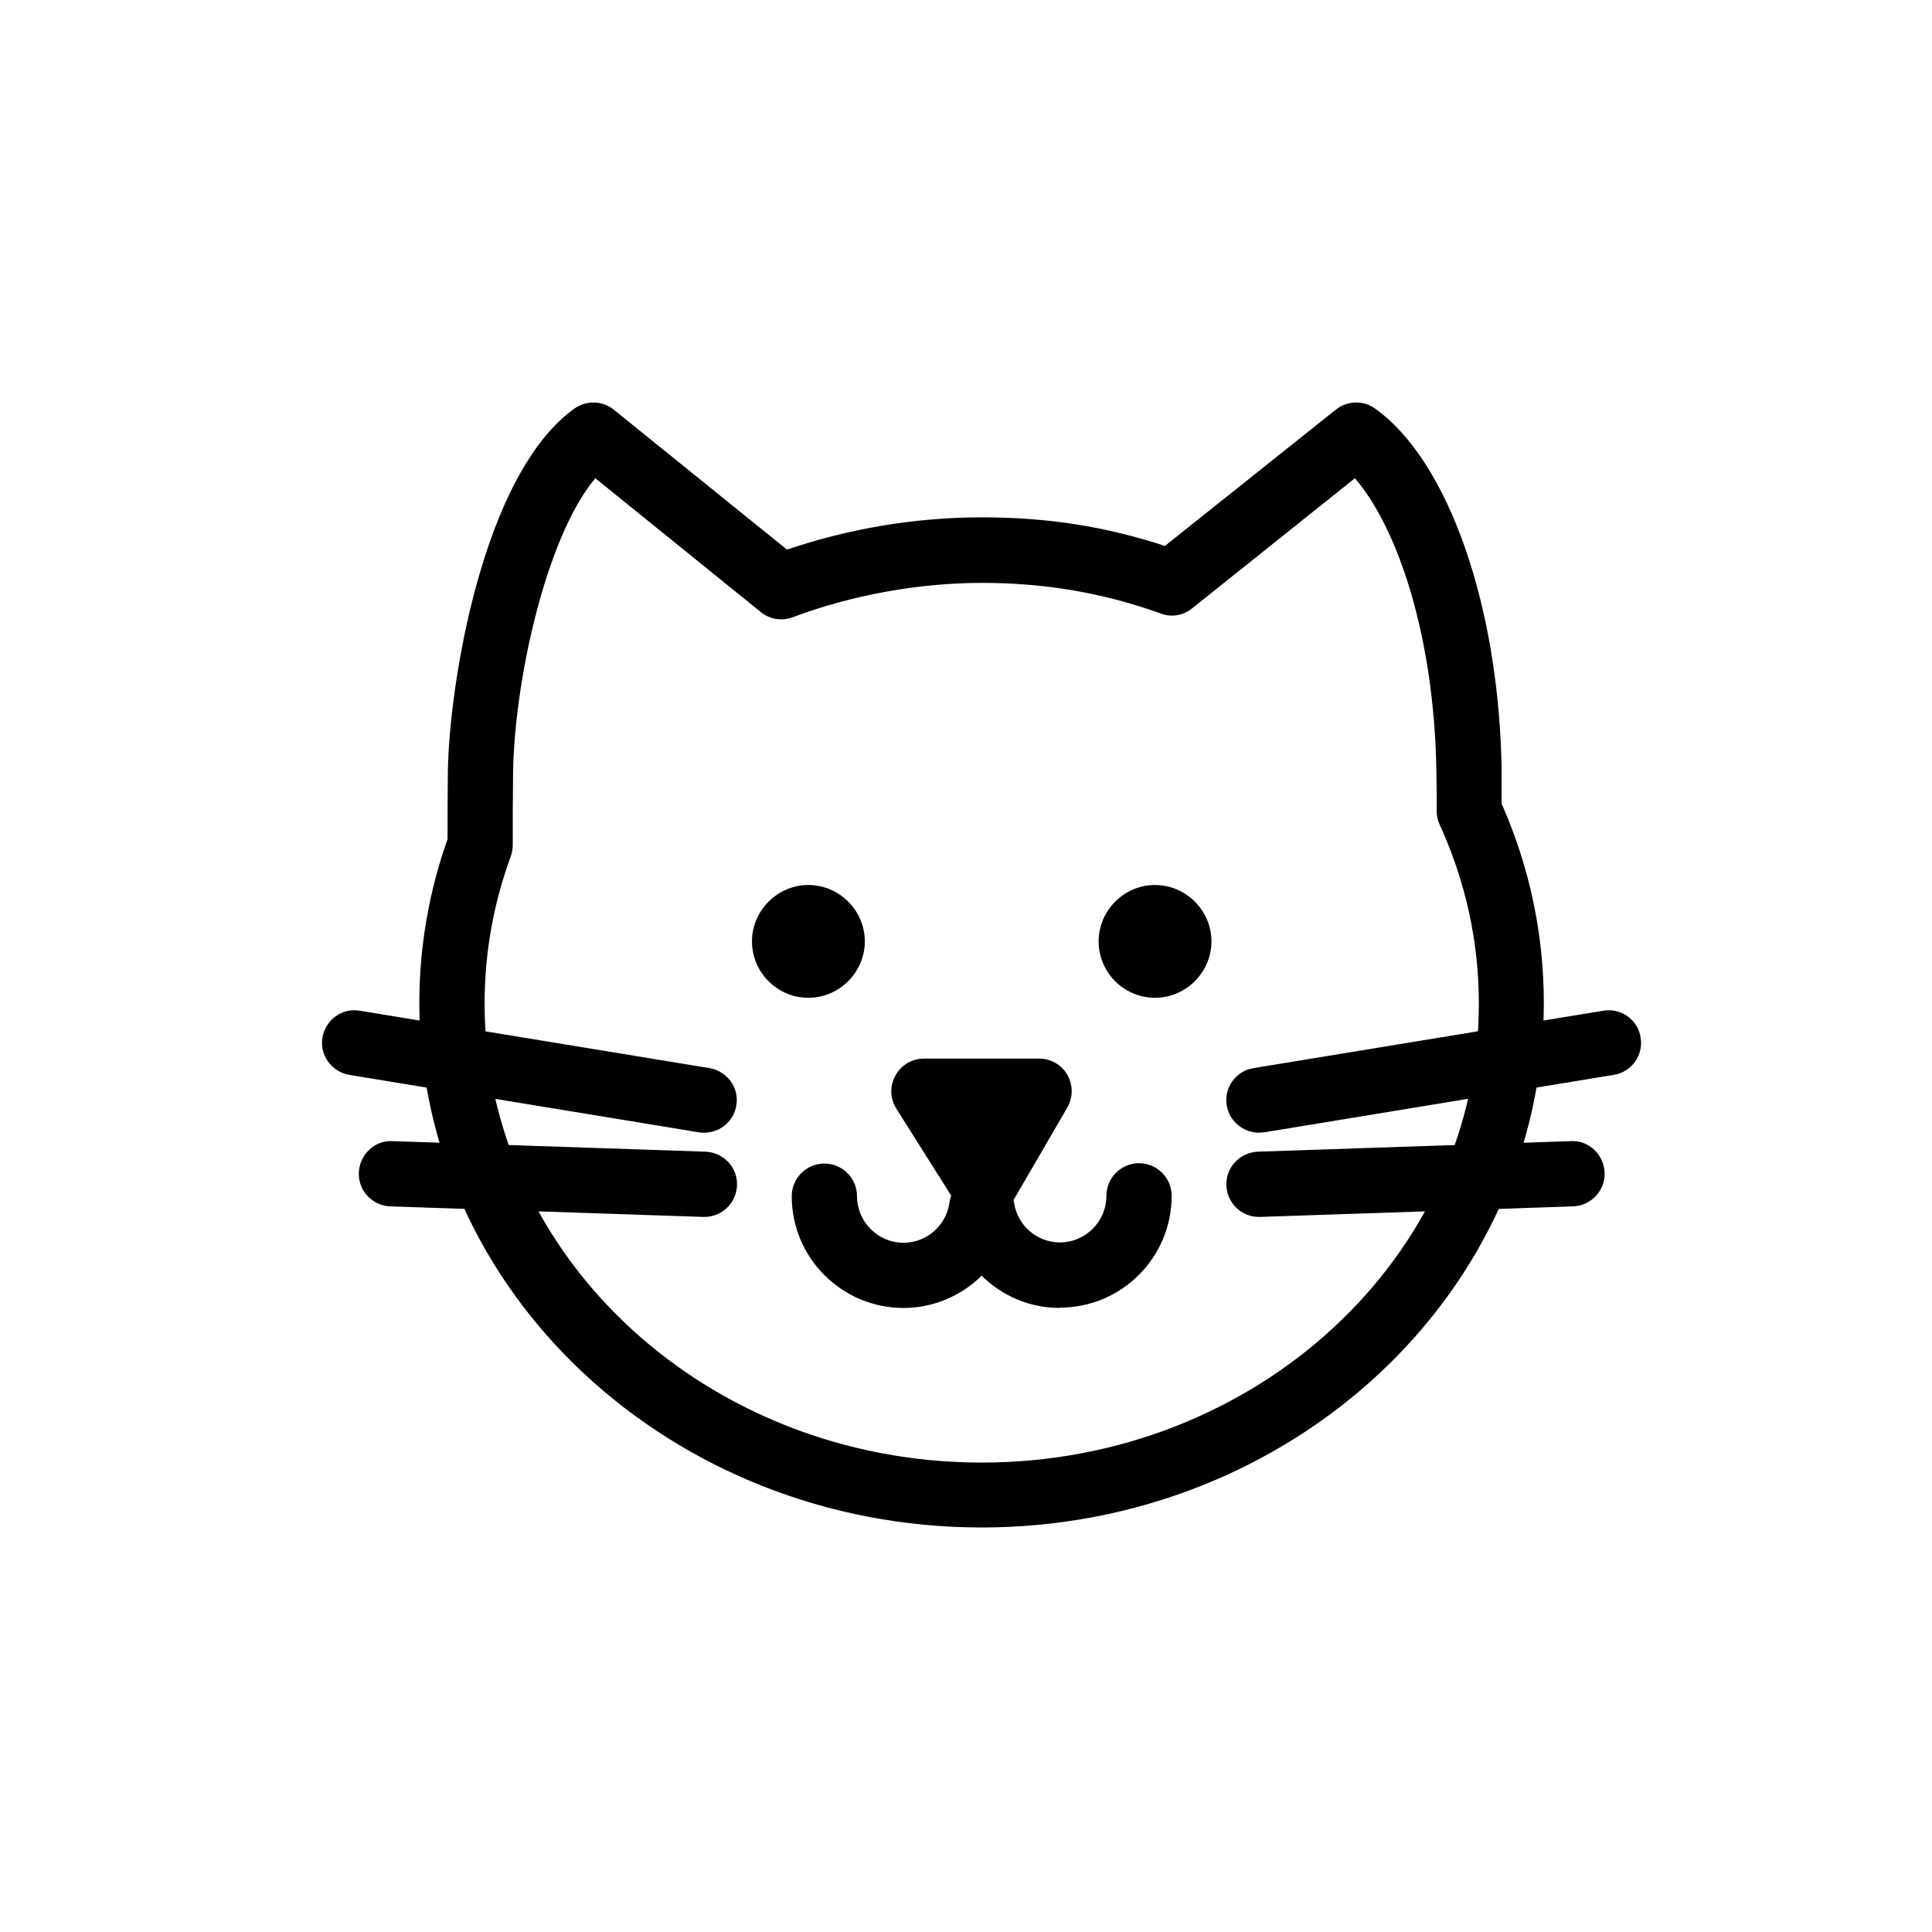 <svg width="40" height="40" viewBox="0 0 40 40" fill="none" xmlns="http://www.w3.org/2000/svg">
<path d="M20.326 31.625C13.902 31.625 8.682 26.757 8.682 20.771C8.682 19.61 8.878 18.47 9.266 17.373C9.266 16.909 9.266 16.437 9.273 15.959C9.301 14.179 9.99 9.825 11.89 8.461C12.136 8.284 12.474 8.291 12.706 8.481L16.294 11.379C17.575 10.944 18.954 10.711 20.326 10.711C21.697 10.711 22.894 10.901 24.118 11.303L27.657 8.481C27.896 8.291 28.227 8.284 28.473 8.461C29.993 9.55 31.041 12.562 31.09 15.959V16.641C31.667 17.949 31.963 19.335 31.963 20.77C31.963 26.757 26.742 31.625 20.319 31.625L20.326 31.625ZM12.319 9.909C11.299 11.133 10.651 14.108 10.623 15.987C10.616 16.5 10.616 17 10.616 17.492C10.616 17.57 10.602 17.654 10.574 17.732C10.215 18.709 10.033 19.736 10.033 20.778C10.033 26.018 14.648 30.281 20.325 30.281C26.003 30.281 30.618 26.018 30.618 20.778C30.618 19.497 30.344 18.251 29.809 17.078C29.767 16.992 29.745 16.894 29.745 16.796C29.745 16.528 29.745 16.254 29.739 15.987C29.696 13.11 28.909 10.887 28.051 9.902L24.681 12.596C24.497 12.744 24.251 12.786 24.033 12.702C22.837 12.272 21.626 12.068 20.332 12.068C19.038 12.068 17.644 12.315 16.414 12.779C16.188 12.864 15.935 12.822 15.753 12.673L12.326 9.902L12.319 9.909Z" fill="black"/>
<path fill-rule="evenodd" clip-rule="evenodd" d="M16.737 18.998C17.012 18.998 17.229 19.223 17.229 19.49C17.229 19.758 17.004 19.982 16.737 19.982C16.469 19.982 16.245 19.758 16.245 19.49C16.245 19.223 16.469 18.998 16.737 18.998Z" fill="black"/>
<path d="M16.737 20.658C16.09 20.658 15.569 20.13 15.569 19.49C15.569 18.851 16.097 18.323 16.737 18.323C17.377 18.323 17.905 18.851 17.905 19.49C17.905 20.13 17.377 20.658 16.737 20.658ZM16.737 19.308C16.639 19.308 16.555 19.392 16.555 19.49C16.555 19.687 16.913 19.687 16.913 19.49C16.913 19.392 16.835 19.308 16.73 19.308H16.737Z" fill="black"/>
<path fill-rule="evenodd" clip-rule="evenodd" d="M23.914 18.998C24.187 18.998 24.406 19.223 24.406 19.49C24.406 19.758 24.18 19.982 23.914 19.982C23.646 19.982 23.42 19.758 23.42 19.49C23.42 19.223 23.646 18.998 23.914 18.998Z" fill="black"/>
<path d="M23.914 20.658C23.266 20.658 22.746 20.13 22.746 19.49C22.746 18.851 23.273 18.323 23.914 18.323C24.553 18.323 25.082 18.851 25.082 19.49C25.082 20.13 24.553 20.658 23.914 20.658ZM23.914 19.308C23.815 19.308 23.73 19.392 23.73 19.49C23.73 19.687 24.089 19.687 24.089 19.49C24.089 19.392 24.005 19.308 23.907 19.308H23.914Z" fill="black"/>
<path d="M21.943 27.08C21.317 27.08 20.741 26.827 20.325 26.412C19.903 26.827 19.327 27.08 18.707 27.08C17.434 27.08 16.392 26.047 16.392 24.766C16.392 24.393 16.695 24.09 17.068 24.09C17.44 24.09 17.744 24.393 17.744 24.766C17.744 25.293 18.172 25.73 18.707 25.73C19.185 25.73 19.593 25.371 19.657 24.899C19.664 24.85 19.678 24.794 19.692 24.752L18.56 22.957C18.425 22.747 18.418 22.487 18.538 22.269C18.658 22.05 18.883 21.917 19.129 21.917H21.515C21.753 21.917 21.979 22.043 22.098 22.254C22.218 22.465 22.218 22.719 22.098 22.93L20.986 24.843C20.986 24.843 20.986 24.879 20.994 24.892C21.057 25.364 21.465 25.723 21.943 25.723C22.471 25.723 22.907 25.293 22.907 24.759C22.907 24.386 23.209 24.083 23.582 24.083C23.956 24.083 24.258 24.386 24.258 24.759C24.258 26.032 23.224 27.073 21.943 27.073L21.943 27.08ZM26.066 25.195C25.701 25.195 25.404 24.907 25.391 24.541C25.377 24.168 25.672 23.859 26.045 23.844L32.525 23.626C32.898 23.605 33.208 23.908 33.221 24.28C33.236 24.653 32.94 24.963 32.567 24.977L26.087 25.195L26.066 25.195ZM14.584 25.195H14.563L8.084 24.977C7.71 24.963 7.415 24.653 7.429 24.28C7.443 23.908 7.752 23.605 8.126 23.626L14.605 23.844C14.979 23.859 15.274 24.168 15.259 24.541C15.245 24.907 14.95 25.195 14.584 25.195ZM26.066 23.451C25.743 23.451 25.454 23.218 25.398 22.888C25.335 22.522 25.588 22.17 25.954 22.114L33.193 20.926C33.566 20.862 33.911 21.115 33.967 21.481C34.03 21.846 33.777 22.198 33.412 22.254L26.171 23.444C26.136 23.444 26.102 23.451 26.06 23.451L26.066 23.451ZM14.584 23.451C14.549 23.451 14.514 23.451 14.472 23.444L7.232 22.254C6.867 22.192 6.614 21.846 6.676 21.481C6.74 21.115 7.077 20.862 7.45 20.926L14.689 22.114C15.055 22.177 15.309 22.522 15.245 22.888C15.19 23.218 14.908 23.451 14.578 23.451L14.584 23.451Z" fill="black"/>
</svg>
